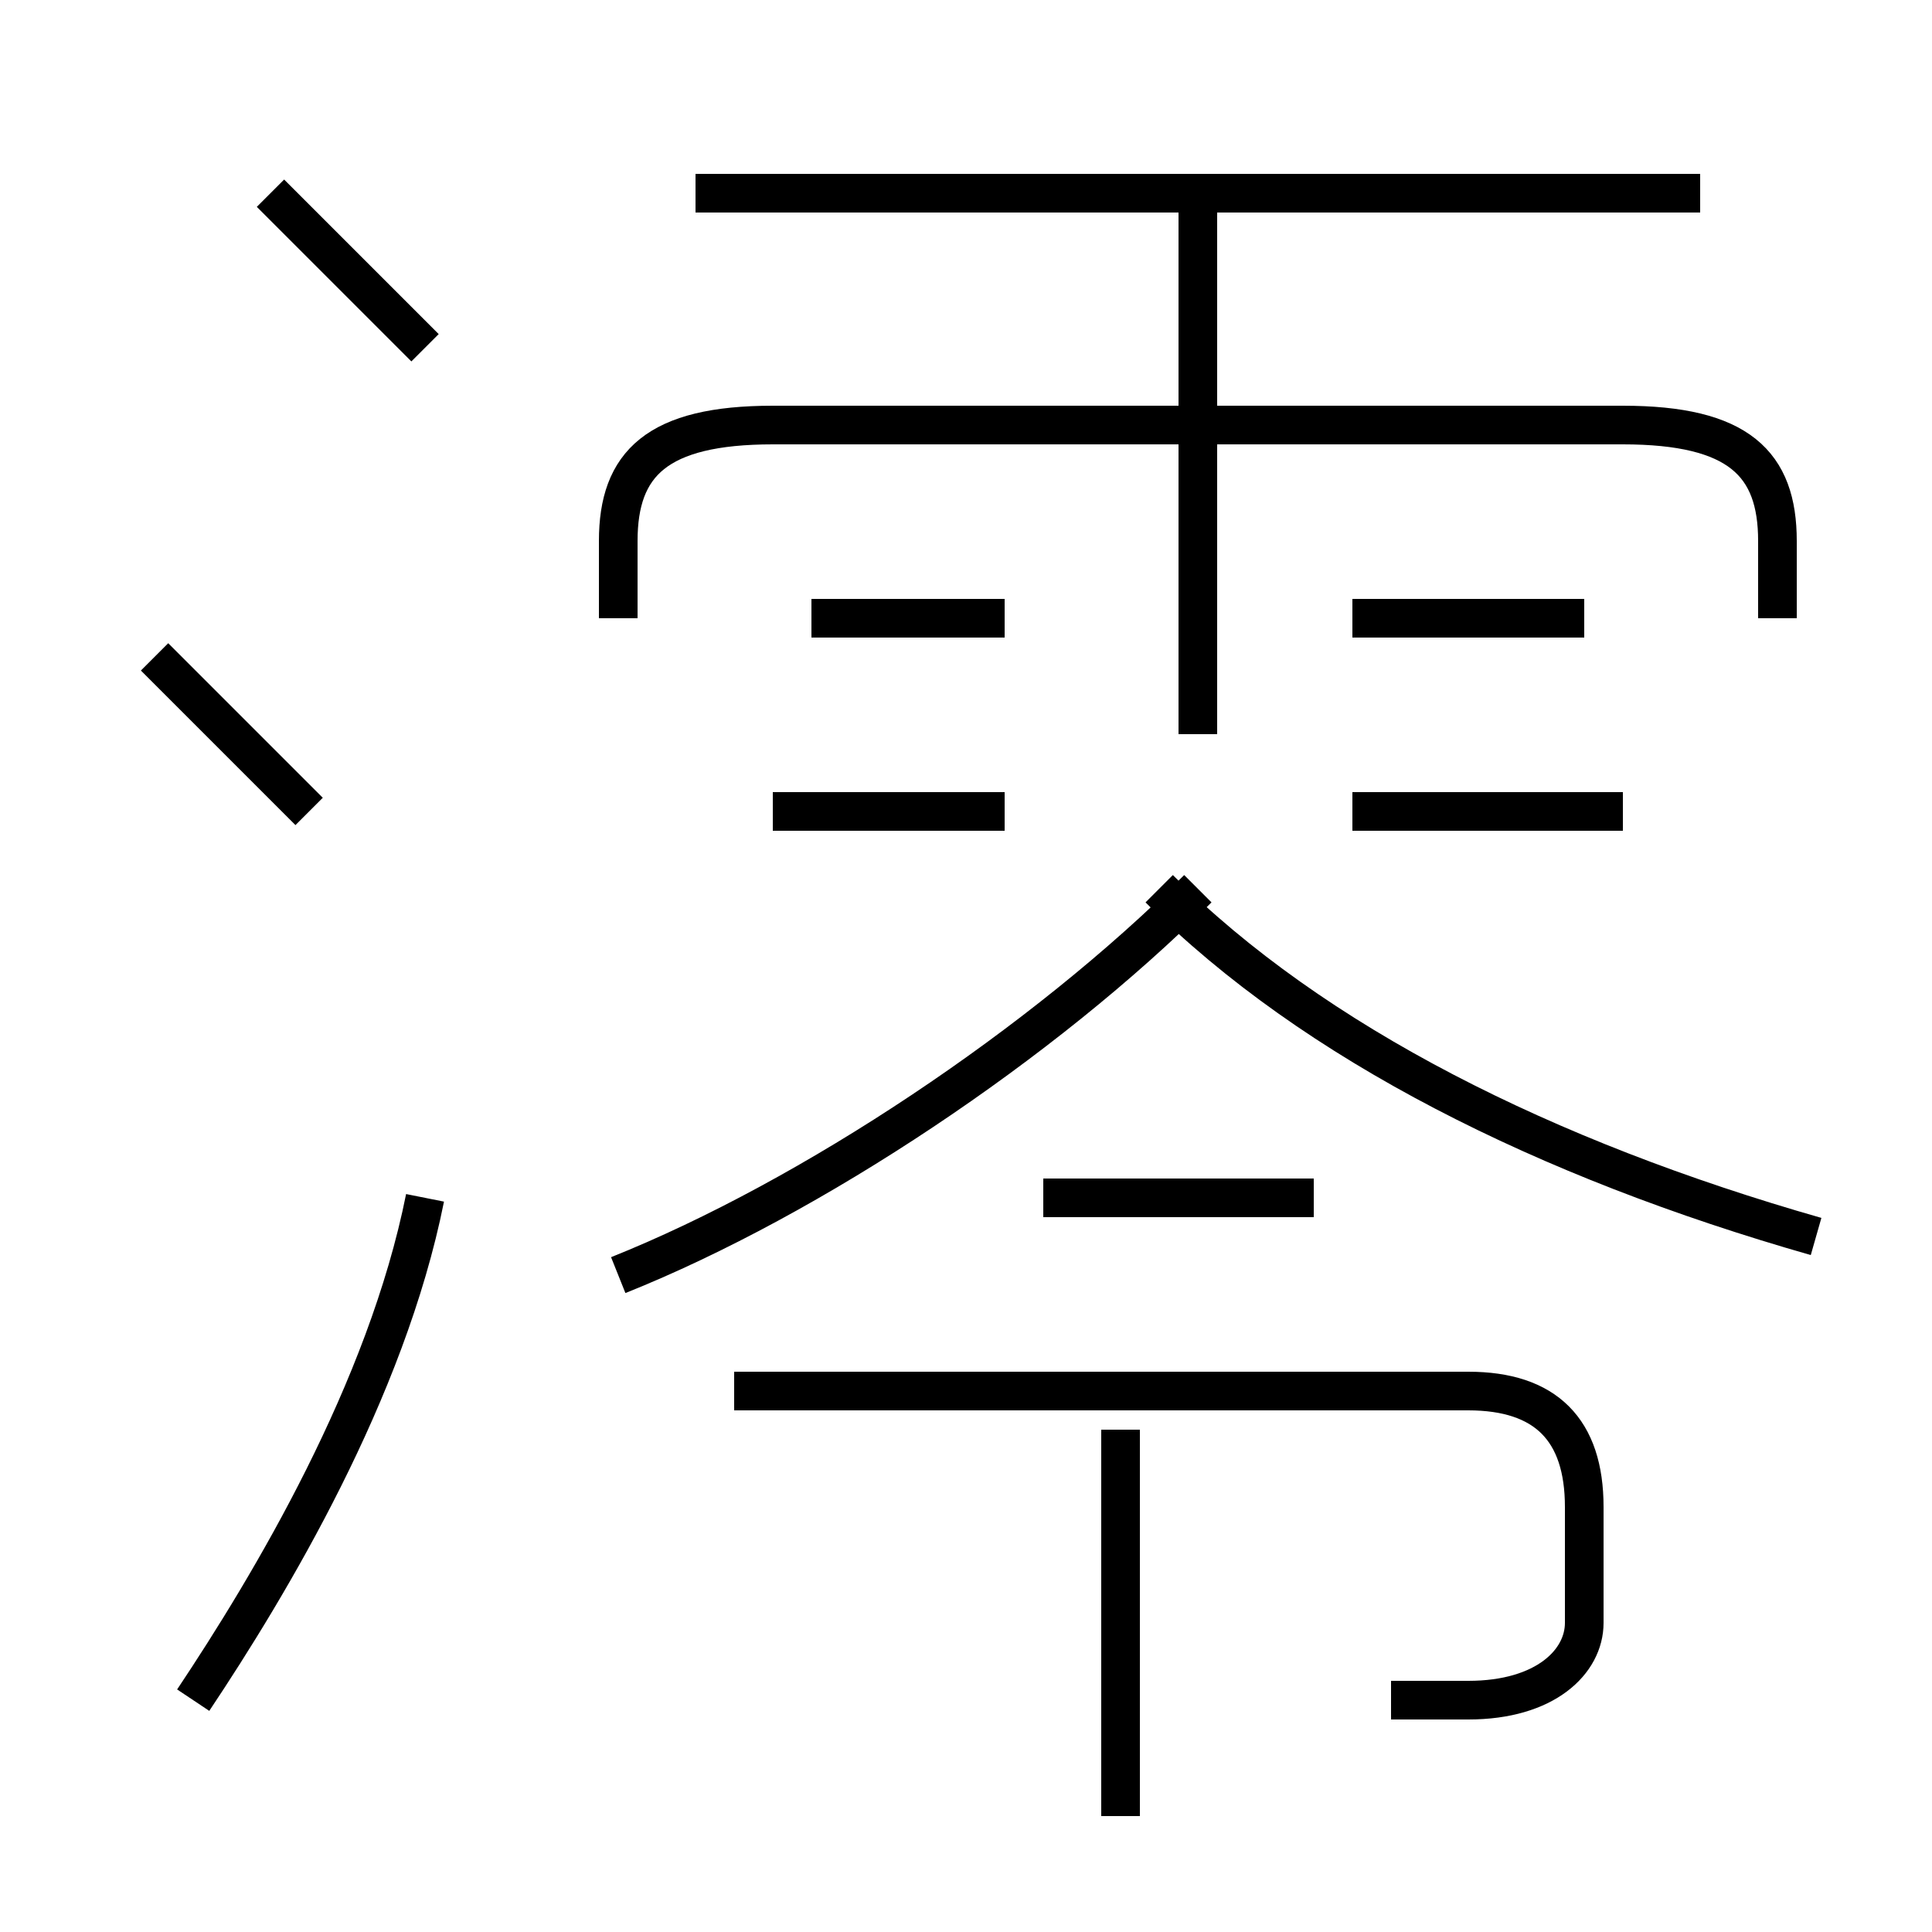 <?xml version='1.0' encoding='utf8'?>
<svg viewBox="0.0 -6.0 50.0 50.0" version="1.1" xmlns="http://www.w3.org/2000/svg">
<rect x="0.0" y="-6.0" width="50.0" height="50.0" fill="#808080" stroke="none"/>
<rect x="-1000" y="-1000" width="2000" height="2000" stroke="white" fill="white"/>
<g style="fill:white;stroke:#000000;  stroke-width:1">
<path d="M 36 0 C 37 0 37 0 38 0 C 40 0 41 -1 41 -2 L 41 -5 C 41 -7 40 -8 38 -8 L 19 -8 M 5 0 C 7 -3 10 -8 11 -13 M 29 3 L 29 -7 M 8 -23 C 7 -24 5 -26 4 -27 M 16 -11 C 21 -13 27 -17 31 -21 M 34 -13 L 27 -13 M 26 -23 L 20 -23 M 11 -35 C 10 -36 8 -38 7 -39 M 26 -28 L 21 -28 M 47 -12 C 40 -14 34 -17 30 -21 M 31 -25 L 31 -39 M 46 -28 L 46 -30 C 46 -32 45 -33 42 -33 L 20 -33 C 17 -33 16 -32 16 -30 L 16 -28 M 42 -23 L 35 -23 M 41 -28 L 35 -28 M 44 -39 L 18 -39" transform="translate(0.0 38.0)" />
</g>
</svg>